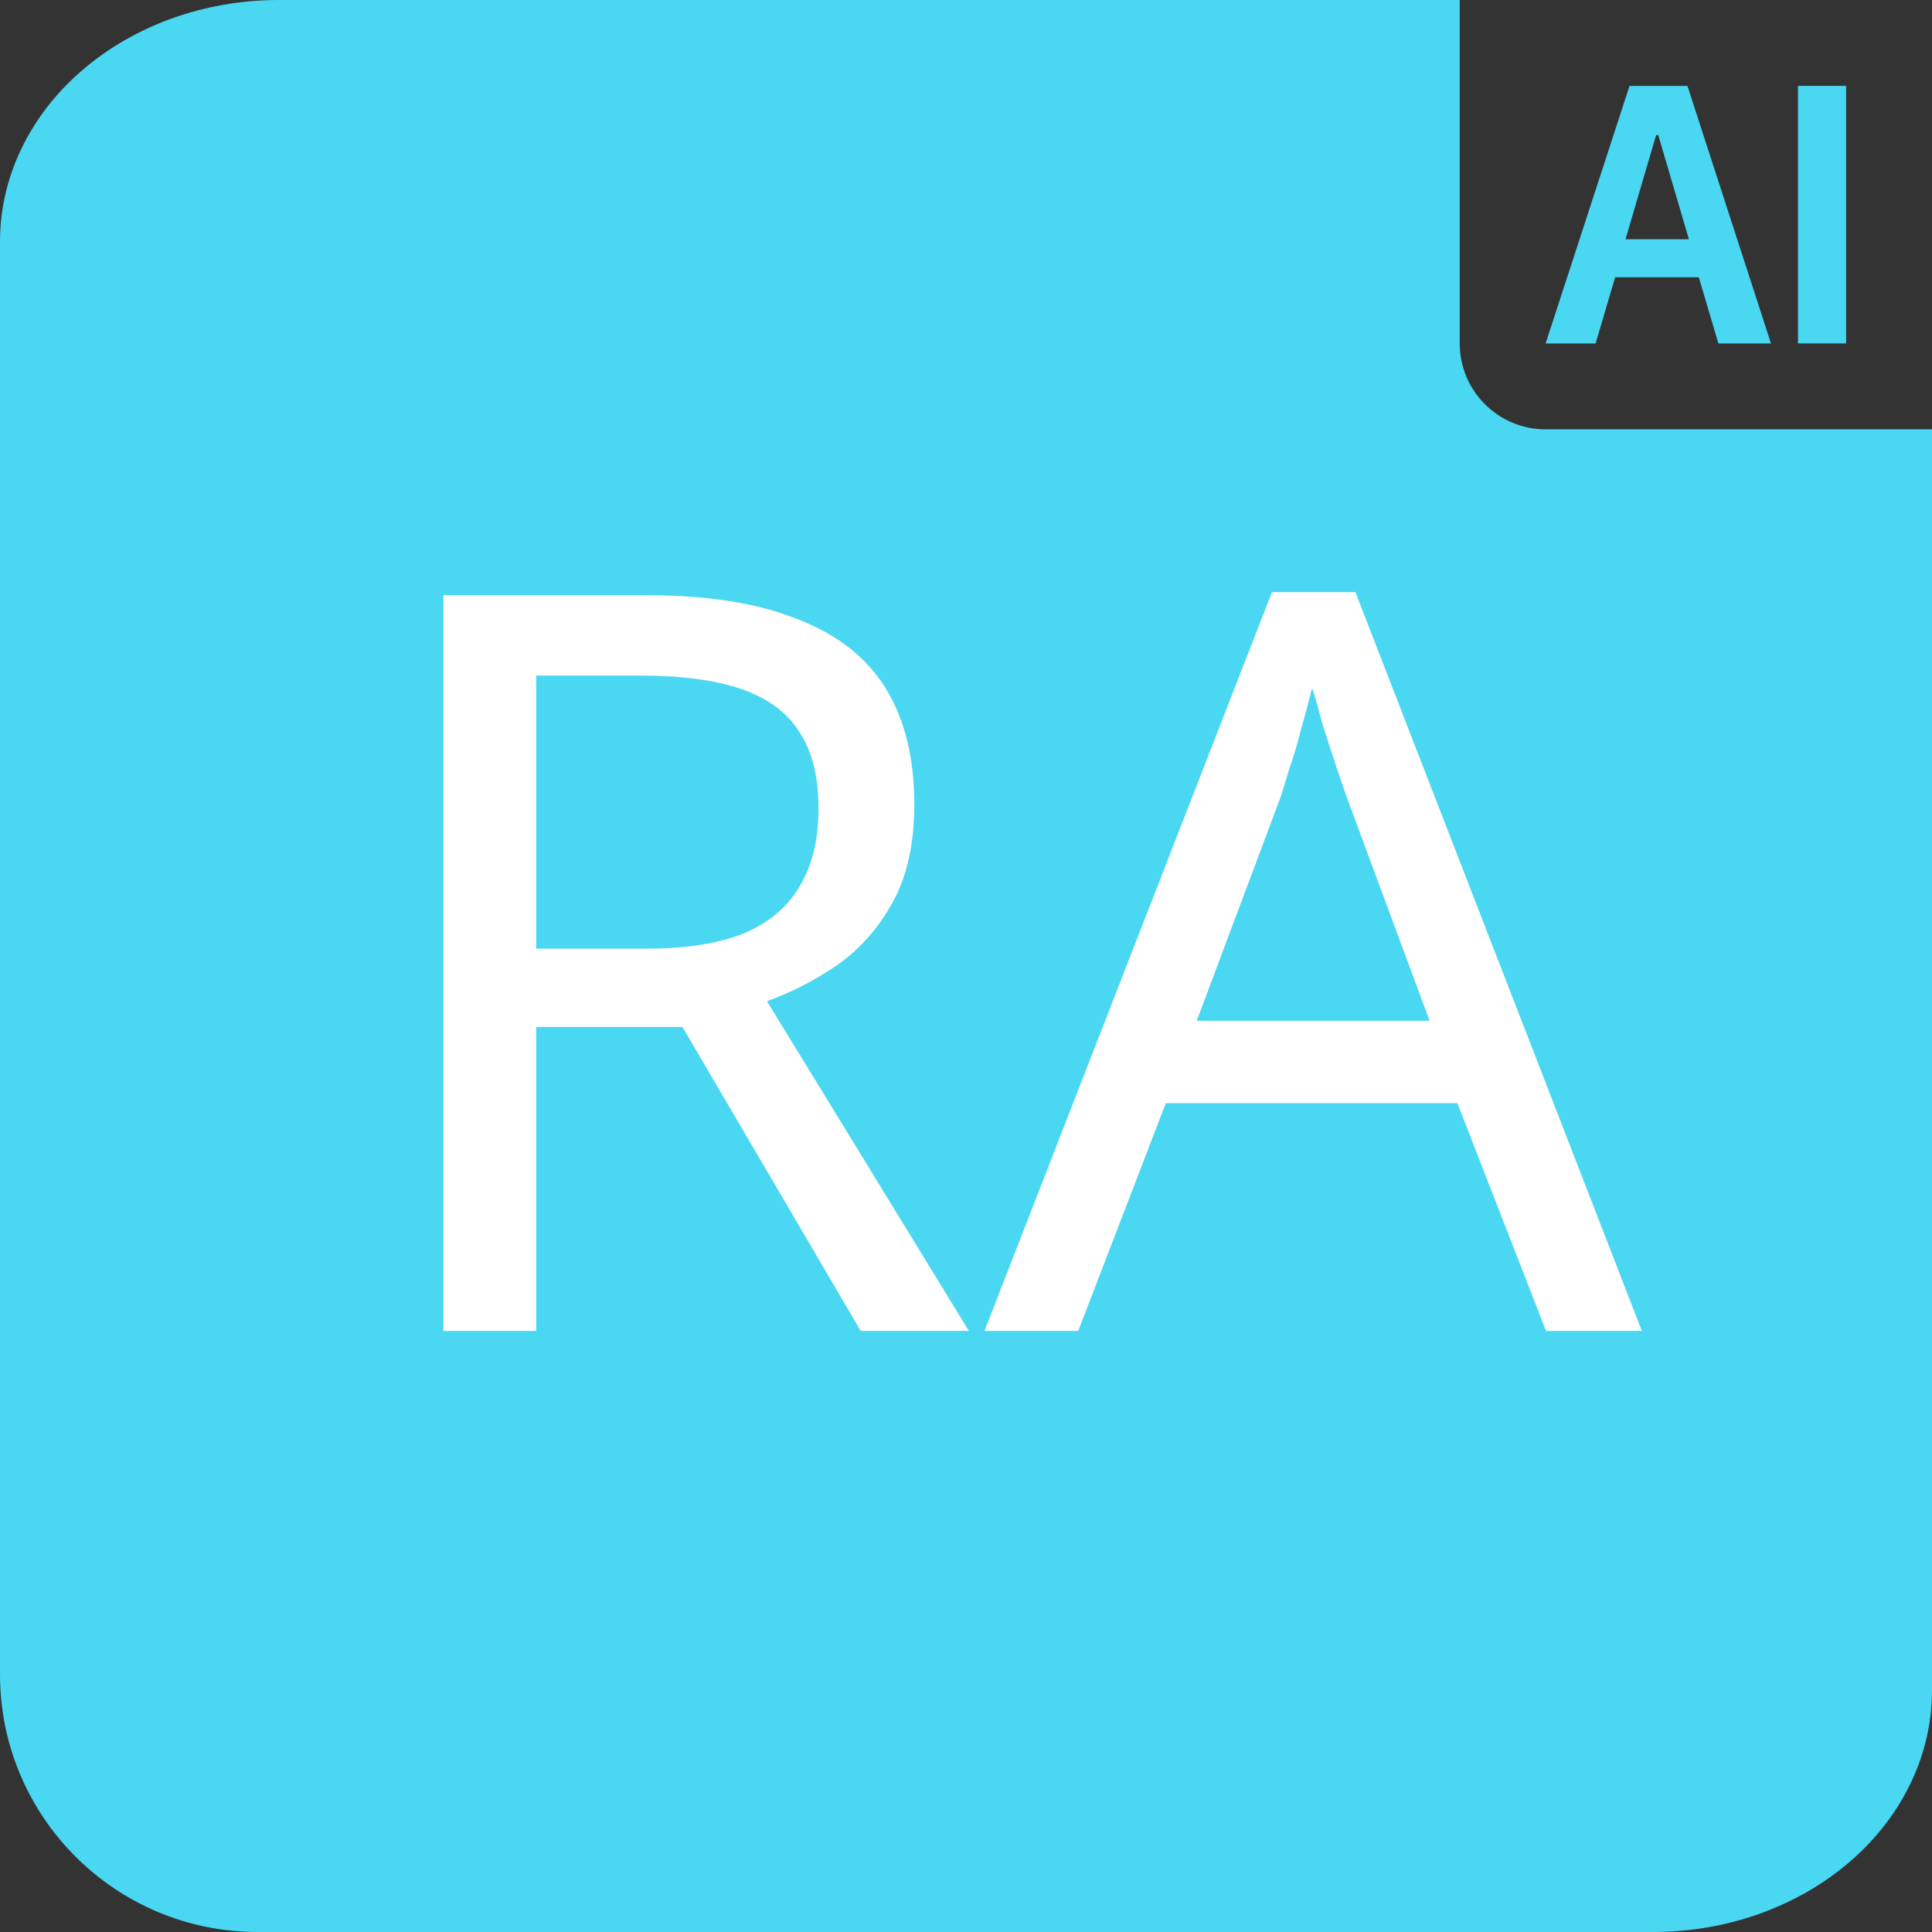 <svg width="45" height="45" viewBox="0 0 45 45" fill="none" xmlns="http://www.w3.org/2000/svg">
<rect x="0" y="0" width="45" height="45" fill="#333333" stroke="none"/>
<g clip-path="url(#clip0_4962_574)">
<path fill-rule="evenodd" clip-rule="evenodd" d="M43 2V7.999H41.879V2H43Z" fill="#49D7F2"/>
<path fill-rule="evenodd" clip-rule="evenodd" d="M37.621 6.455L37.165 8H36L37.955 2.001H39.304L41.25 8H40.025L39.568 6.458H37.621V6.455ZM39.338 5.573L38.624 3.148H38.574L37.861 5.573H39.338Z" fill="#49D7F2"/>
<path d="M0 5.625V32.344V39C0 42.314 2.686 45 6 45H38.51C40.231 45 41.882 44.407 43.099 43.352C44.316 42.298 45 40.867 45 39.375V10H41.755H36C34.895 10 34 9.105 34 8V0H6.49C4.769 0 3.118 0.593 1.901 1.648C0.684 2.702 0 4.133 0 5.625Z" fill="#49D7F2"/>
<path d="M15.056 13.864C16.48 13.864 17.648 14.048 18.56 14.416C19.488 14.768 20.176 15.304 20.624 16.024C21.072 16.744 21.296 17.648 21.296 18.736C21.296 19.648 21.128 20.408 20.792 21.016C20.456 21.624 20.024 22.112 19.496 22.48C18.984 22.832 18.44 23.112 17.864 23.32L22.568 31H20.048L15.896 23.92H12.488V31H10.328V13.864H15.056ZM14.936 15.736H12.488V22.096H15.056C15.984 22.096 16.744 21.976 17.336 21.736C17.928 21.48 18.36 21.112 18.632 20.632C18.92 20.152 19.064 19.552 19.064 18.832C19.064 18.08 18.912 17.48 18.608 17.032C18.32 16.584 17.872 16.256 17.264 16.048C16.656 15.84 15.88 15.736 14.936 15.736ZM36.01 31L33.946 25.696H27.154L25.114 31H22.93L29.626 13.792H31.57L38.242 31H36.01ZM31.378 18.592C31.33 18.464 31.25 18.232 31.138 17.896C31.026 17.56 30.914 17.216 30.802 16.864C30.706 16.496 30.626 16.216 30.562 16.024C30.482 16.344 30.394 16.672 30.298 17.008C30.218 17.328 30.13 17.624 30.034 17.896C29.954 18.168 29.882 18.4 29.818 18.592L27.874 23.776H33.298L31.378 18.592Z" fill="white"/>
</g>
<defs>
<clipPath id="clip0_4962_574">
<rect width="45" height="45" fill="white"/>
</clipPath>
</defs>
</svg>
